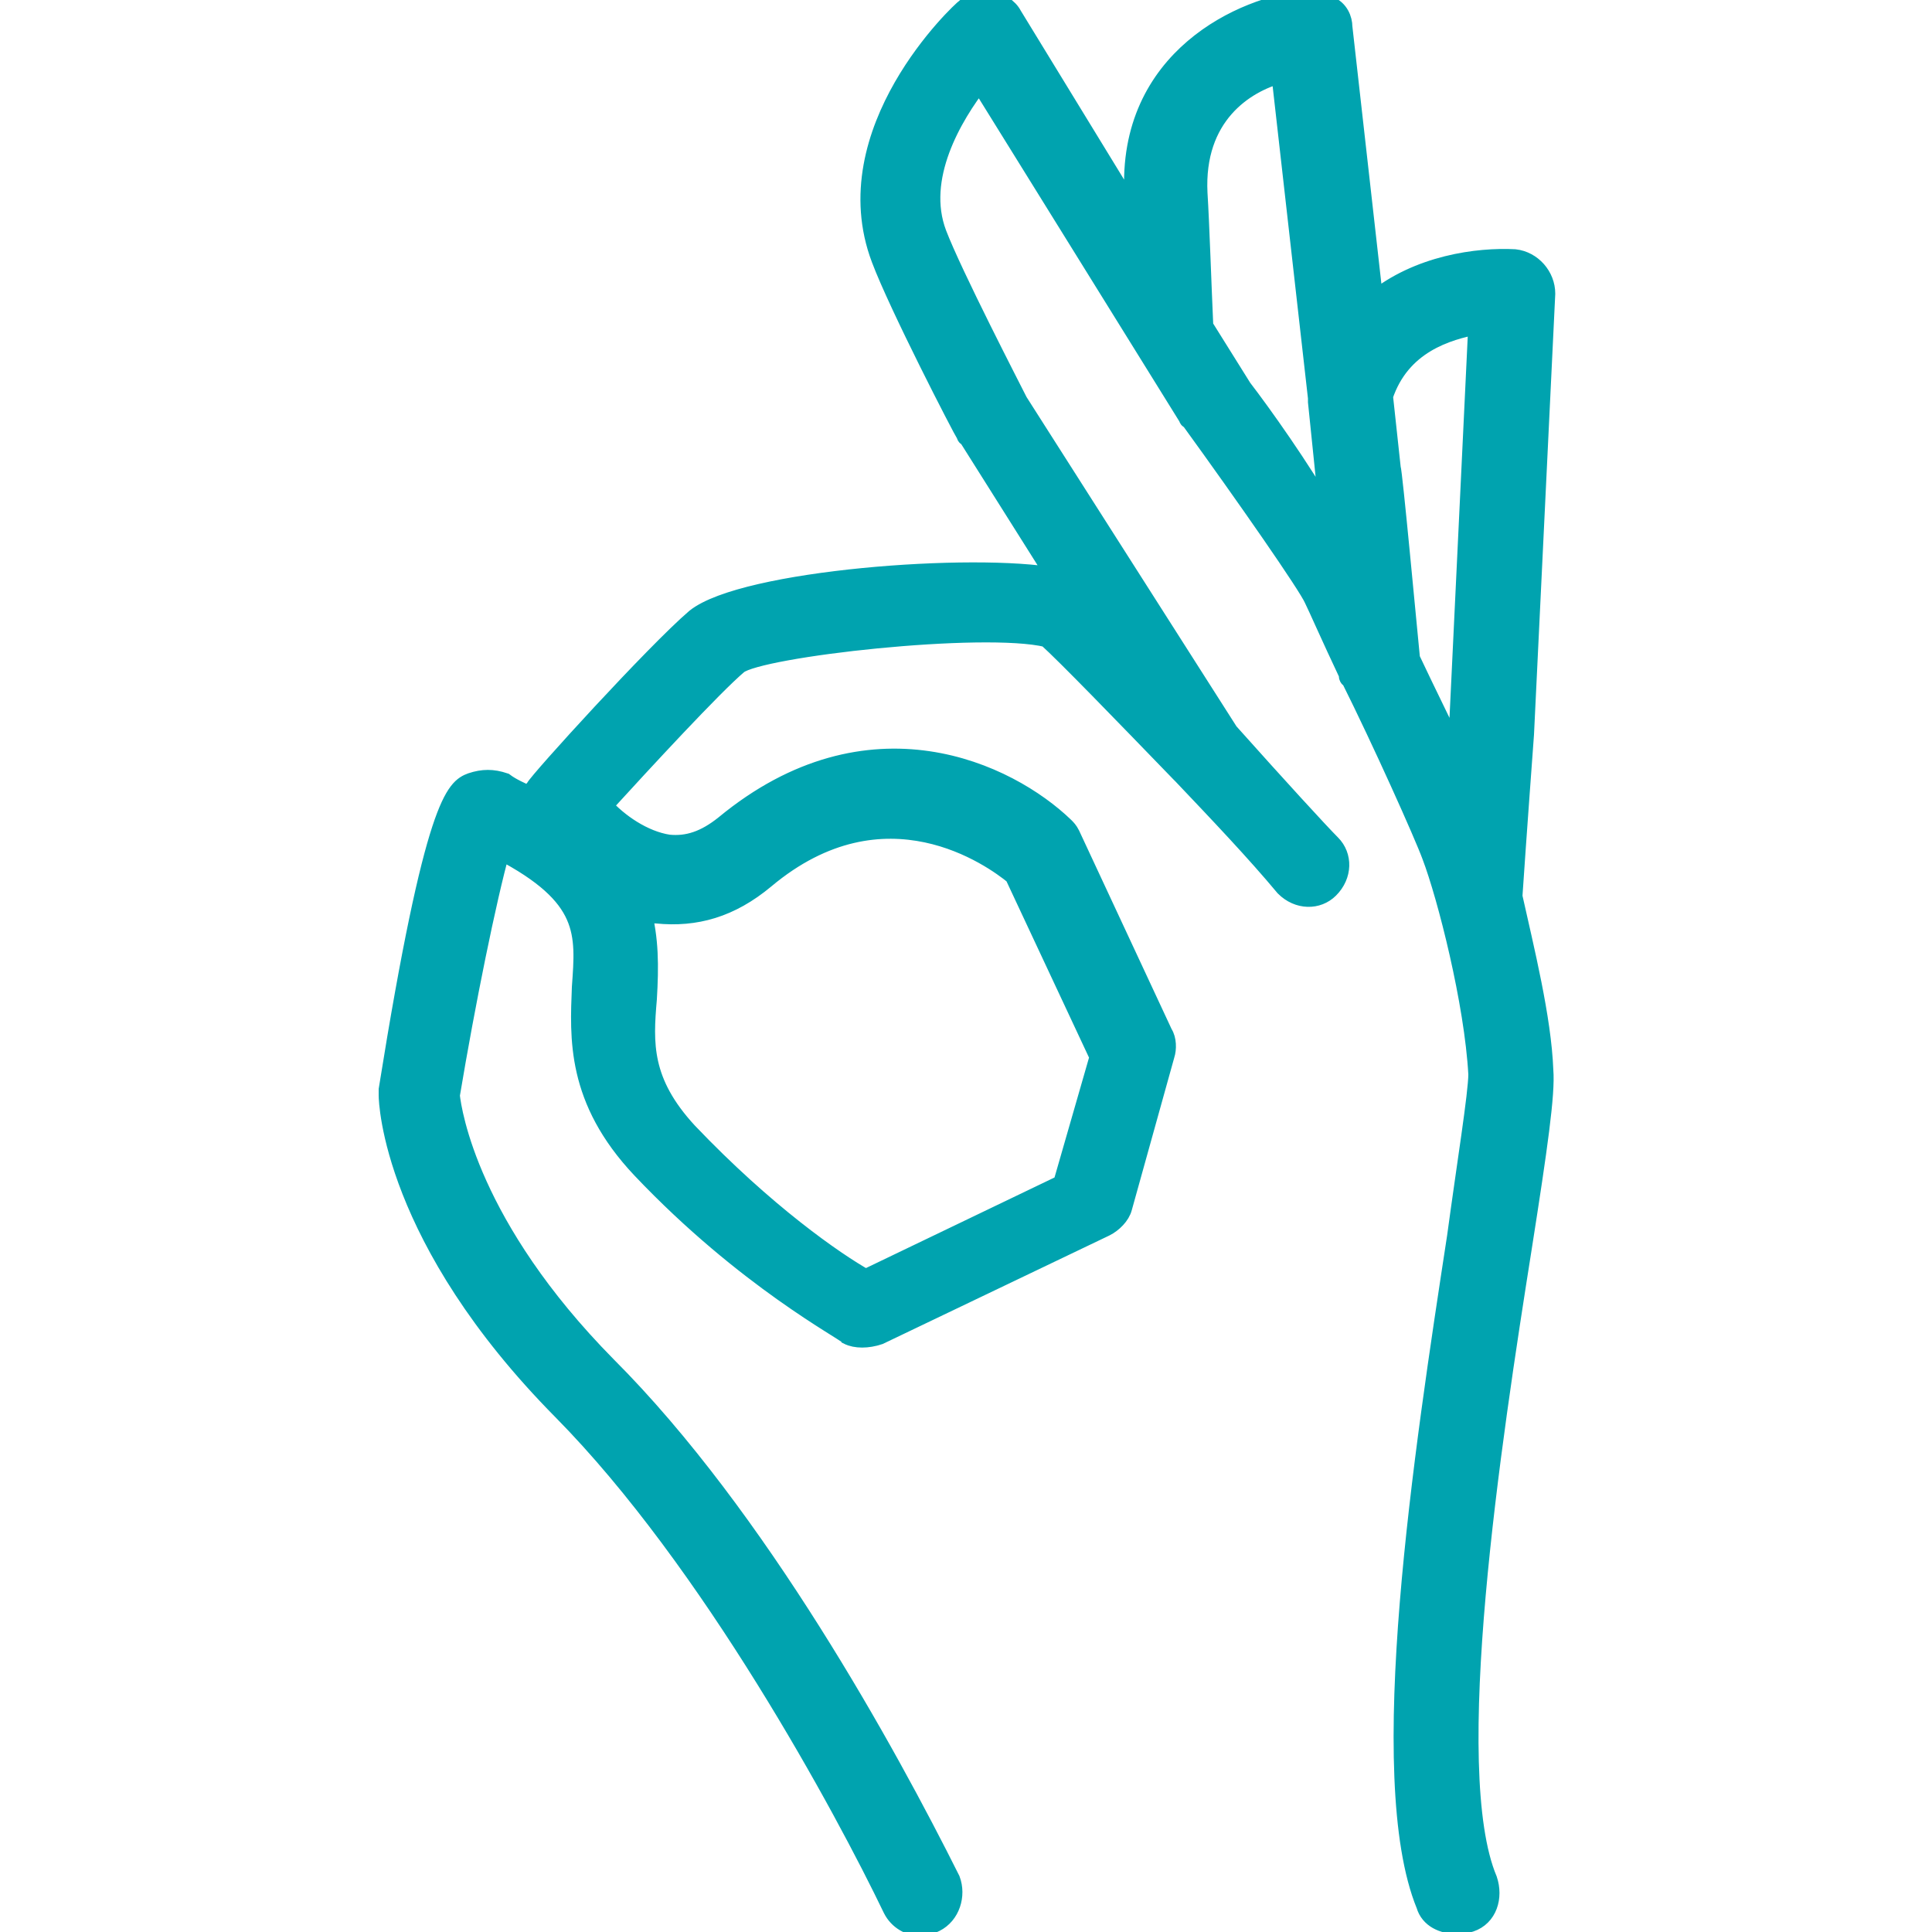 <?xml version="1.0" encoding="utf-8"?>
<!-- Generator: Adobe Illustrator 19.2.1, SVG Export Plug-In . SVG Version: 6.00 Build 0)  -->
<svg version="1.1" id="Layer_1" xmlns="http://www.w3.org/2000/svg" xmlns:xlink="http://www.w3.org/1999/xlink" x="0px" y="0px"
	 viewBox="0 0 100 100" style="enable-background:new 0 0 100 100;" xml:space="preserve">
<path style="fill:#00A3AF;stroke:#00A3AF;stroke-miterlimit:10;" d="M78.3,46.4c0.2-3,0.6-8.4,0.6-8.4l1.1-22.8
	c0-0.9-0.7-1.7-1.6-1.8c-1.9-0.1-5,0.3-7.3,2.2L69.5,1.4c0-0.4-0.2-0.9-0.7-1.1c-0.3-0.2-0.8-0.3-1.2-0.3c-3.2,0.3-9.3,3-8.9,10.1
	c0,0.2,0,0.6,0,1L52.4,0.8c-0.2-0.4-0.7-0.7-1.2-0.8c-0.4-0.1-0.9,0.1-1.2,0.4c-0.3,0.2-6.9,6.4-4.4,13c0.9,2.4,4.2,8.8,4.4,9.1
	c0,0,0,0.1,0.1,0.1l4.6,7.3c-4.3-0.8-16.2,0.1-18.7,2.1c-2.1,1.8-8.1,8.4-8.3,8.8c-0.1,0.1-0.2,0.3-0.3,0.4
	c-0.4-0.2-0.9-0.4-1.3-0.7c-0.6-0.2-1.1-0.2-1.7,0c-0.8,0.3-1.9,0.9-4.3,15.9c0,0.1,0,0.2,0,0.3c0,0.3,0.2,7.4,9,16.3
	c7.7,7.8,14.6,20.6,17.1,25.8c0.3,0.6,0.9,0.9,1.4,0.9c0.2,0,0.6-0.1,0.8-0.2c0.8-0.4,1.1-1.4,0.8-2.2c-3.3-6.6-10-18.8-17.8-26.6
	c-7.1-7.2-8-13.1-8.1-14c0.8-4.8,1.9-10.2,2.6-12.7c4.6,2.4,4.4,4.3,4.2,7.1c-0.1,2.6-0.3,5.8,3.1,9.4c5.4,5.7,10.6,8.4,10.7,8.6
	c0.4,0.2,1,0.2,1.6,0l11.7-5.6c0.4-0.2,0.8-0.6,0.9-1l2.2-7.9c0.1-0.3,0.1-0.8-0.1-1.1l-4.8-10.3c-0.1-0.2-0.2-0.3-0.3-0.4
	c-2.9-2.8-10.1-6.3-17.6-0.1c-1,0.8-1.9,1.1-2.9,1c-1.3-0.2-2.6-1.1-3.4-2c2.1-2.3,5.7-6.2,7-7.3c1.1-0.9,12.7-2.2,16-1.4
	c1,0.9,3.9,3.9,6.9,7l0.1,0.1c1.9,2,3.8,4,5.3,5.8c0.7,0.7,1.7,0.7,2.3,0.1c0.7-0.7,0.7-1.7,0.1-2.3c-0.6-0.6-2.8-3-5.3-5.8
	L52.7,20.8c-0.3-0.6-3.4-6.6-4.2-8.7c-1.1-2.9,0.8-6.1,2.2-7.9l10.8,17.4c0,0,0,0.1,0.1,0.1c2.9,4,6.1,8.6,6.4,9.3
	c0.2,0.4,0.9,2,1.8,3.9c0,0,0,0,0,0.1c0,0,0,0.1,0.1,0.1c1.6,3.2,3.8,8.1,4.2,9.2c0.8,2.1,2.2,7.6,2.4,11.3c0,1-0.6,4.7-1.1,8.4
	c-1.7,11.1-4.3,28-1.6,34.6c0.2,0.7,0.9,1,1.6,1c0.2,0,0.4,0,0.7-0.1c0.9-0.3,1.2-1.3,0.9-2.2c-2.4-5.7,0.2-22.7,1.8-32.8
	c0.8-5.1,1.2-7.9,1.1-9.1C79.8,52.7,78.9,49.1,78.3,46.4z M34,47.3c2,0.2,3.8-0.3,5.6-1.8c6.2-5.2,11.8-1.1,12.9-0.2l4.4,9.4
	L55,61.3l-10.2,4.9c-1.6-0.9-5.2-3.4-9.2-7.6c-2.4-2.6-2.3-4.6-2.1-6.9c0.1-1.7,0.1-3.1-0.3-4.6C33.4,47.2,33.7,47.3,34,47.3z
	 M64.3,20.1l-2-3.2c-0.1-2.2-0.2-5.3-0.3-6.9c-0.2-4,2.4-5.7,4.3-6.2l1.9,16.8c0,0.1,0,0.1,0,0.2l0.4,3.9c0,0,0.1,0.9,0.2,2.1
	C67.3,24.2,65.3,21.4,64.3,20.1z M73,34.1c-0.2-2-0.9-9.6-1-9.9l-0.4-3.7c0.9-2.7,3.3-3.4,4.9-3.7l-1,20.9c0,0,0,0.6-0.1,1.4
	C74.7,37.6,73.8,35.8,73,34.1z"/>
</svg>
